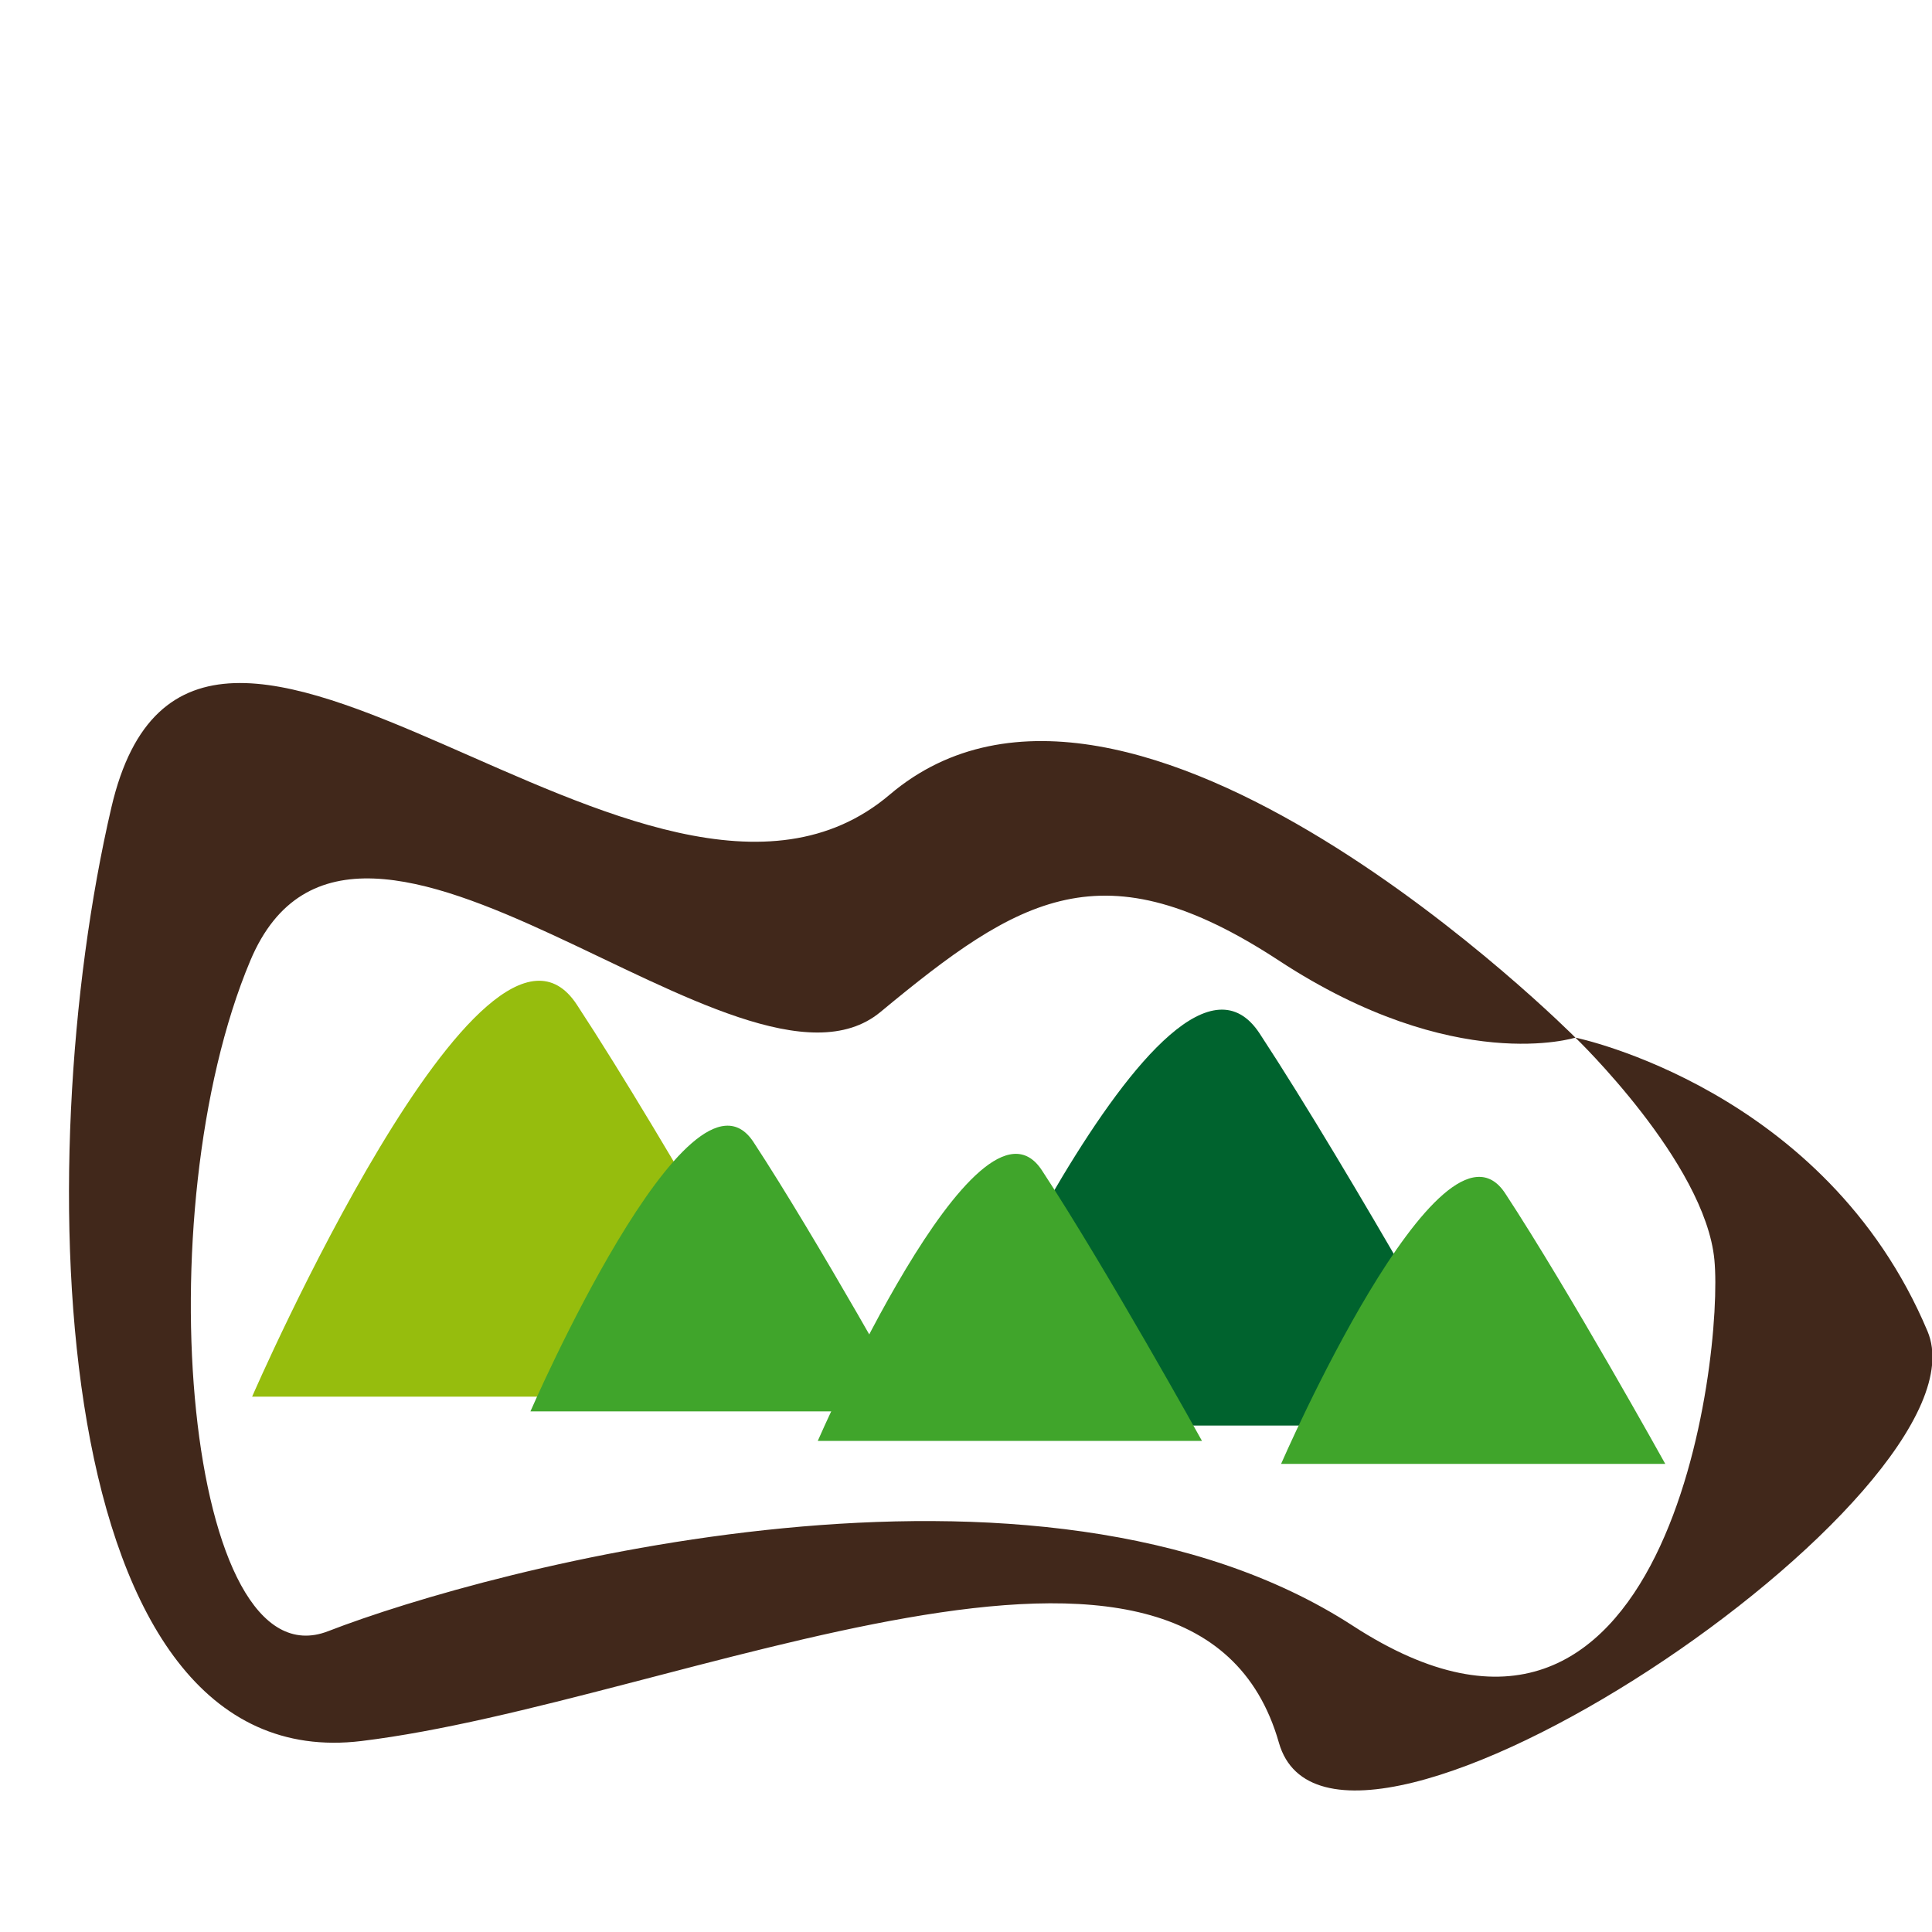<?xml version="1.0" encoding="utf-8"?>
<!-- Generator: Adobe Illustrator 14.0.0, SVG Export Plug-In . SVG Version: 6.00 Build 43363)  -->
<!DOCTYPE svg PUBLIC "-//W3C//DTD SVG 1.1//EN" "http://www.w3.org/Graphics/SVG/1.1/DTD/svg11.dtd">
<svg version="1.1" id="Capa_1" xmlns="http://www.w3.org/2000/svg" xmlns:xlink="http://www.w3.org/1999/xlink" x="0px" y="0px"
	 width="70.87px" height="70.871px" viewBox="0 0 70.87 70.871" enable-background="new 0 0 70.87 70.871" xml:space="preserve">
<path fill="#41281B" d="M57.789,38.062c0,0-16.314-16.419-25.152-8.913C23.8,36.655,7.144,16.482,4.086,29.618
	c-3.06,13.135-2.38,35.653,9.177,34.246C24.82,62.457,43.854,53.2,46.913,63.927c2.016,7.069,26.291-9.149,23.793-15.093
	C66.967,39.939,57.789,38.062,57.789,38.062s4.759,4.577,5.099,8.153c0.34,3.574-1.699,20.933-13.256,13.426
	c-11.557-7.505-31.645-2.112-37.596,0.195c-5.22,2.026-6.741-15.361-2.853-24.6c3.89-9.239,18.016,6.109,23.113,1.887
	c5.099-4.222,8.158-6.12,14.617-1.887C53.371,39.47,57.789,38.062,57.789,38.062z"/>
<path fill="#00632E" d="M34.295,52.292c0,0,8.507-19.571,11.912-14.38c3.403,5.19,8.509,14.38,8.509,14.38H34.295z"/>
<path fill="#96BD0D" d="M9.248,51.233c0,0,8.507-19.571,11.911-14.381c3.404,5.191,8.509,14.381,8.509,14.381H9.248z"/>
<path fill="#40A52B" d="M46.993,53.699c0,0,5.871-13.506,8.221-9.924s5.872,9.924,5.872,9.924H46.993z"/>
<path fill="#40A52B" d="M29.998,52.855c0,0,5.87-13.506,8.221-9.925c2.349,3.583,5.872,9.925,5.872,9.925H29.998z"/>
<path fill="#40A52B" d="M19.458,51.772c0,0,5.842-13.443,8.182-9.878c2.338,3.565,5.844,9.878,5.844,9.878H19.458z"/>
</svg>
